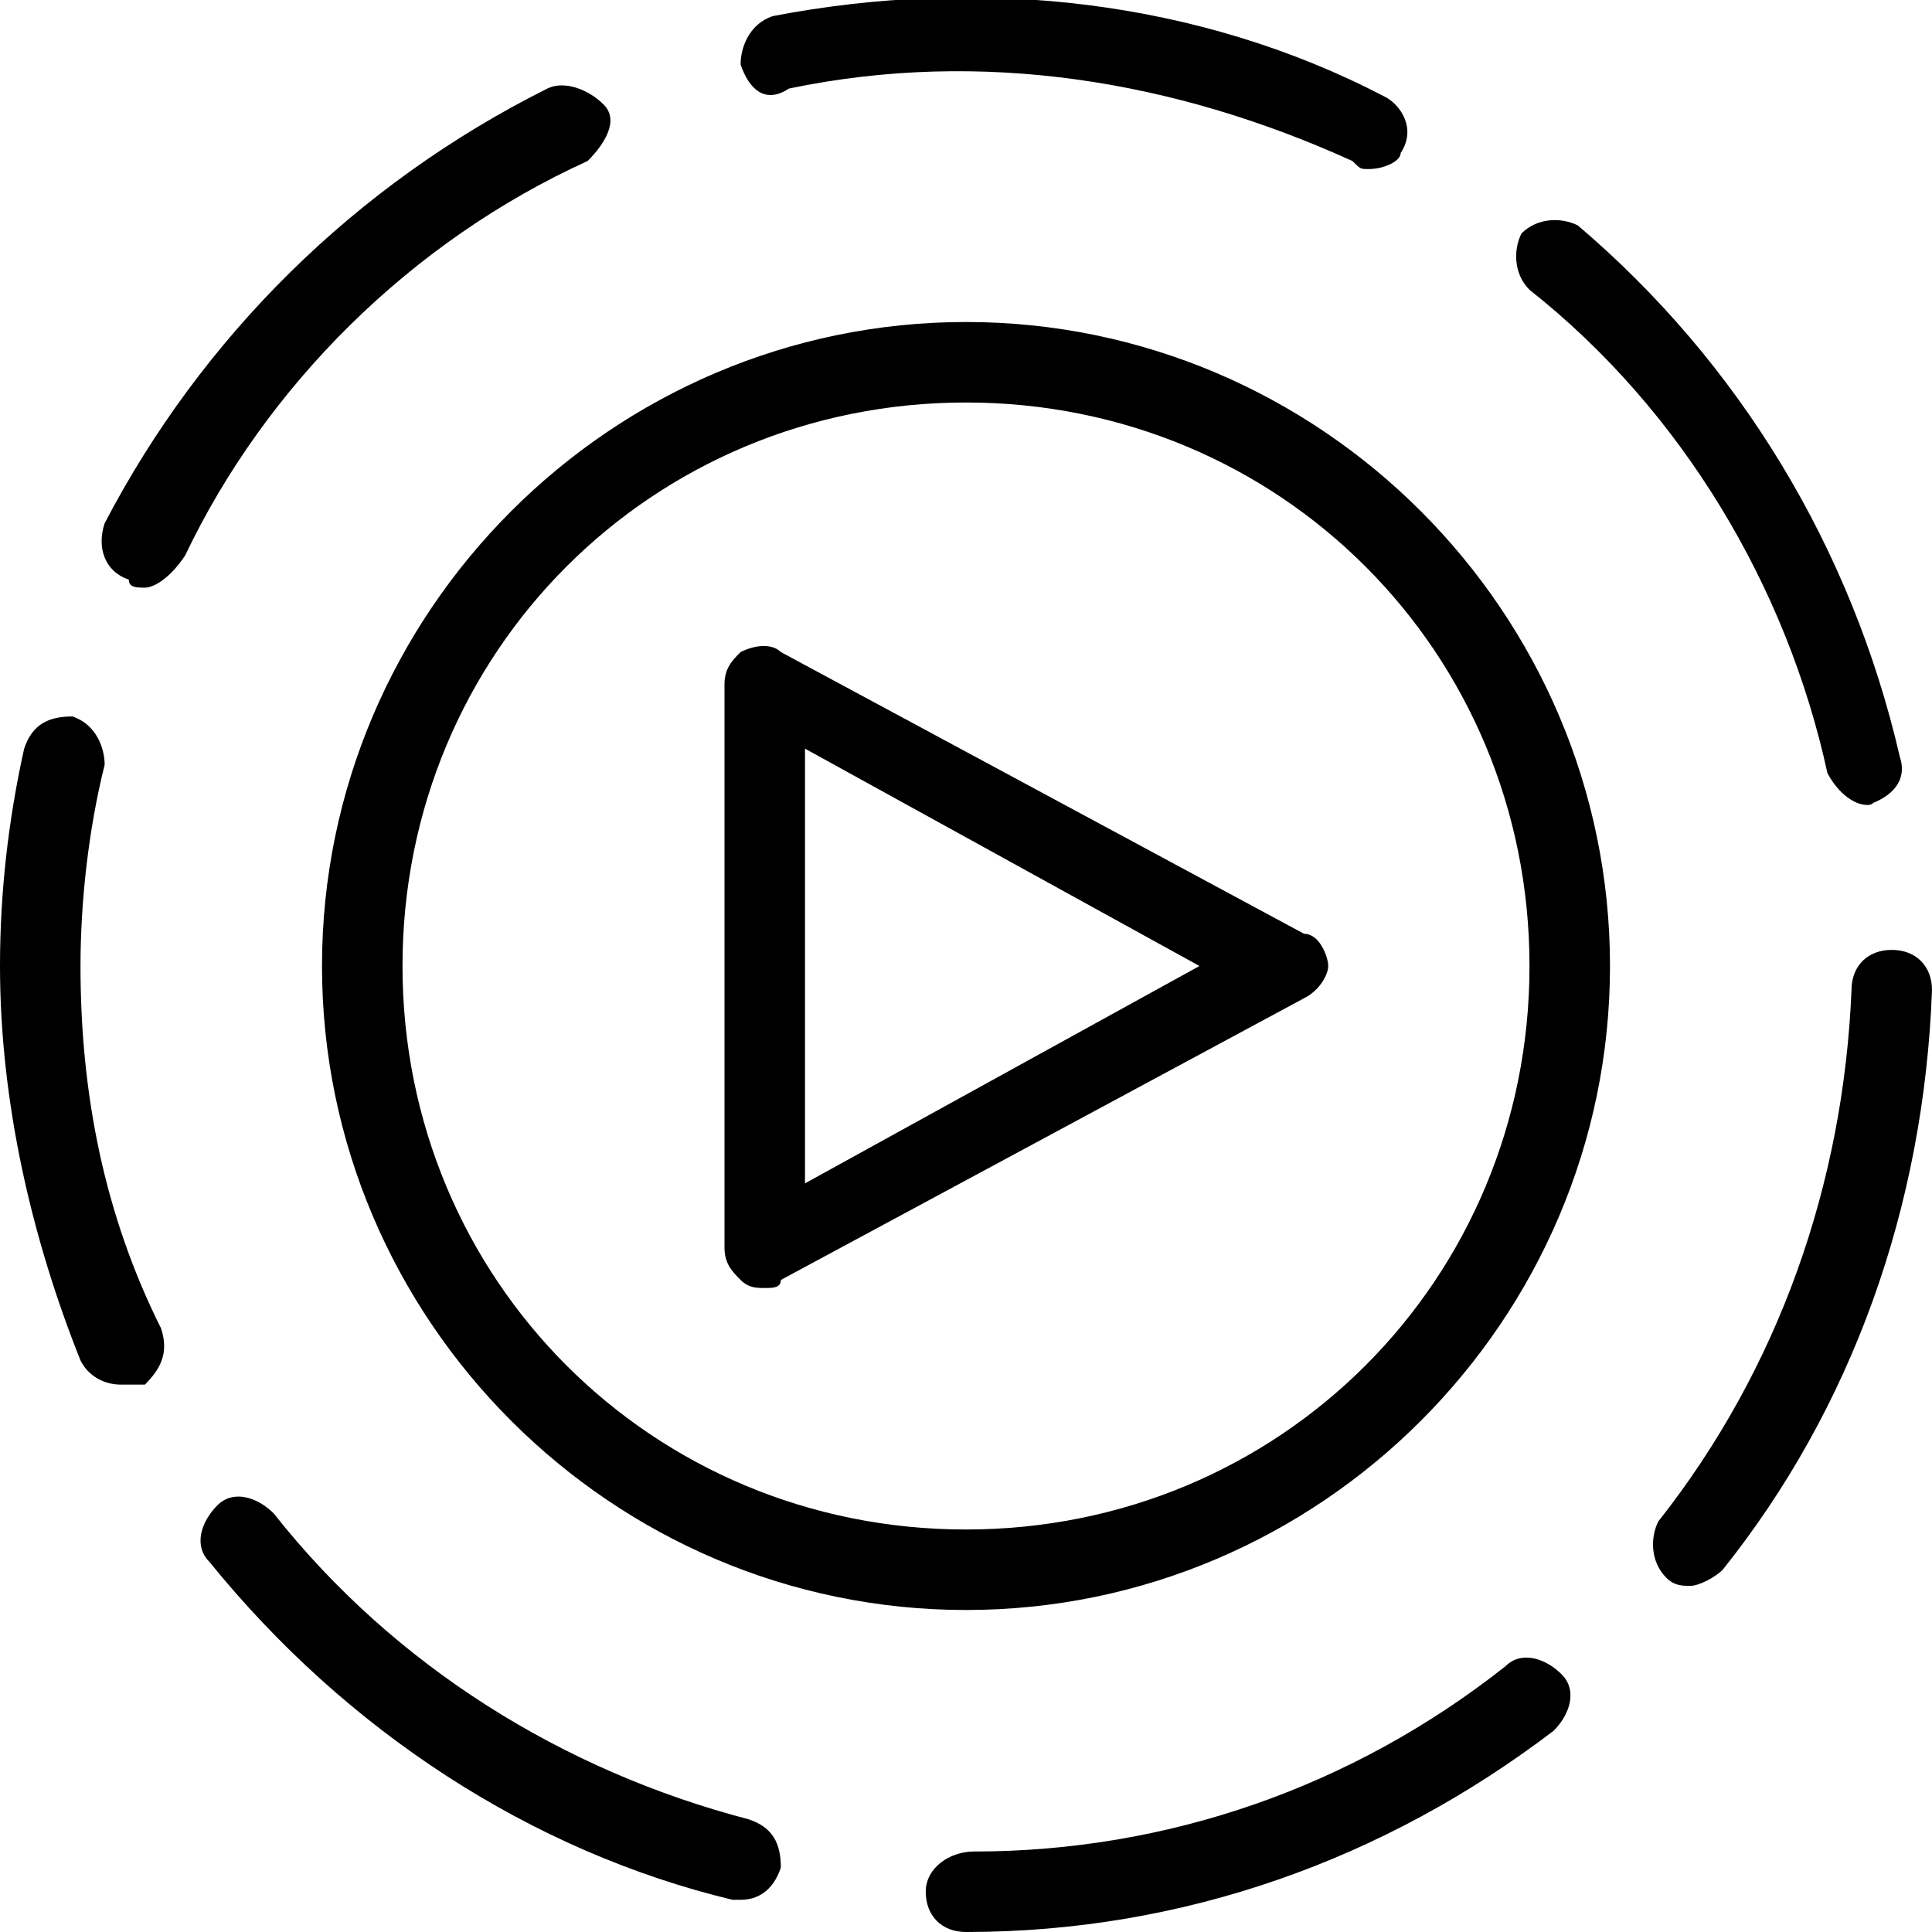<svg xmlns="http://www.w3.org/2000/svg" viewBox="0 0 24 24"><path d="M12 24c-.3 0-.5-.2-.5-.5s.3-.5.6-.5c2.4 0 4.7-.8 6.6-2.3.2-.2.5-.1.7.1.2.2.1.5-.1.7-2.1 1.6-4.6 2.5-7.3 2.5zm-2.8-.4h-.1c-2.5-.6-4.8-2.1-6.5-4.2-.2-.2-.1-.5.1-.7.2-.2.5-.1.7.1C4.9 20.7 7 22 9.3 22.6c.3.1.4.3.4.6-.1.3-.3.4-.5.4zM21 19.7c-.1 0-.2 0-.3-.1-.2-.2-.2-.5-.1-.7 1.5-1.9 2.3-4.2 2.4-6.6 0-.3.2-.5.5-.5s.5.2.5.5c-.1 2.7-1 5.2-2.6 7.2-.1.1-.3.2-.4.2zM1.5 17.2c-.2 0-.4-.1-.5-.3-.6-1.5-1-3.2-1-4.9 0-.9.1-1.8.3-2.7.1-.3.3-.4.6-.4.3.1.4.4.4.6-.2.8-.3 1.7-.3 2.5 0 1.6.3 3.1 1 4.5.1.3 0 .5-.2.7h-.3zM23.2 10c-.2 0-.4-.2-.5-.4-.5-2.3-1.8-4.5-3.7-6-.2-.2-.2-.5-.1-.7.2-.2.5-.2.7-.1 2 1.7 3.4 4 4 6.6.1.3-.1.5-.4.6.1-.1.1 0 0 0zM1.8 7.3c-.1 0-.2 0-.2-.1-.3-.1-.4-.4-.3-.7 1.2-2.3 3.1-4.2 5.5-5.4.2-.1.5 0 .7.2s0 .5-.2.7c-2.2 1-4 2.8-5 4.9-.2.3-.4.4-.5.4zM17 2.1c-.1 0-.1 0-.2-.1-2.2-1-4.6-1.4-7-.9-.3.2-.5 0-.6-.3 0-.2.1-.5.4-.6 2.6-.5 5.3-.2 7.6 1 .2.1.4.4.2.7 0 .1-.2.2-.4.2zM12 4c-4.4 0-8 3.6-8 8s3.6 8 8 8 8-3.6 8-8-3.6-8-8-8zm0 15c-3.9 0-7-3.1-7-7s3.1-7 7-7 7 3.1 7 7-3.1 7-7 7z"/><path d="M16.2 11.6L9.7 8.1c-.1-.1-.3-.1-.5 0-.1.1-.2.2-.2.4v7c0 .2.1.3.2.4.1.1.2.1.3.1.1 0 .2 0 .2-.1l6.5-3.5c.2-.1.3-.3.3-.4s-.1-.4-.3-.4zM10 14.7V9.3l4.9 2.7-4.9 2.7z"/></svg>
